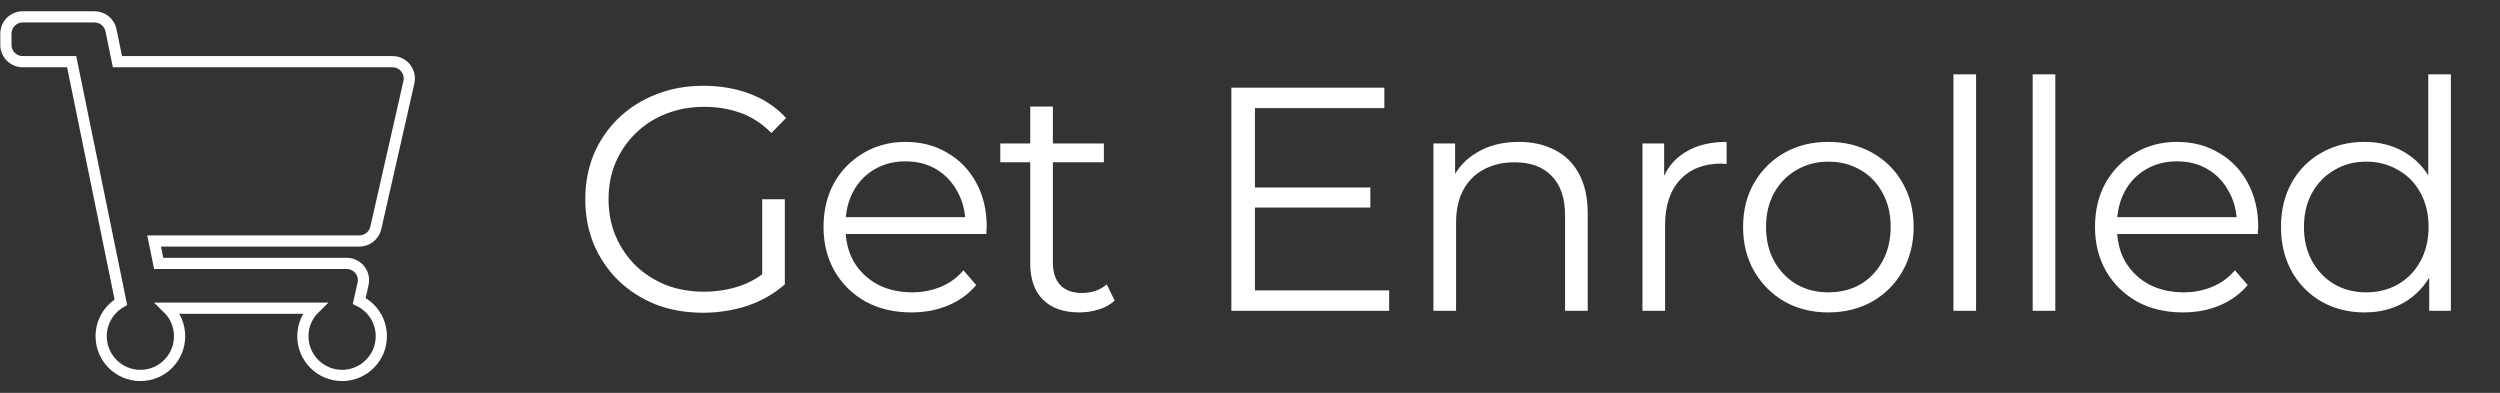 <svg width="140" height="22" viewBox="0 0 140 22" fill="none" xmlns="http://www.w3.org/2000/svg">
<rect x="0" y="0" width="140" height="22" fill="#333333" stroke="none"/>
<path d="M39.362 17.513C38.41 17.513 37.53 17.359 36.721 17.049C35.923 16.728 35.227 16.282 34.632 15.71C34.049 15.139 33.591 14.467 33.258 13.694C32.937 12.92 32.776 12.075 32.776 11.159C32.776 10.242 32.937 9.398 33.258 8.624C33.591 7.851 34.055 7.178 34.65 6.607C35.245 6.036 35.941 5.596 36.739 5.286C37.548 4.965 38.428 4.804 39.38 4.804C40.332 4.804 41.201 4.953 41.986 5.25C42.784 5.548 43.462 6 44.021 6.607L43.2 7.446C42.677 6.922 42.099 6.548 41.469 6.321C40.838 6.095 40.16 5.982 39.434 5.982C38.66 5.982 37.946 6.113 37.292 6.375C36.649 6.625 36.084 6.988 35.596 7.464C35.12 7.928 34.745 8.475 34.472 9.106C34.21 9.725 34.079 10.409 34.079 11.159C34.079 11.897 34.21 12.581 34.472 13.211C34.745 13.842 35.12 14.396 35.596 14.872C36.084 15.336 36.649 15.699 37.292 15.96C37.946 16.21 38.654 16.335 39.416 16.335C40.13 16.335 40.802 16.228 41.433 16.014C42.076 15.8 42.665 15.437 43.2 14.925L43.95 15.925C43.355 16.448 42.659 16.847 41.861 17.121C41.064 17.383 40.231 17.513 39.362 17.513ZM42.683 15.764V11.159H43.95V15.925L42.683 15.764ZM51.044 17.495C50.068 17.495 49.212 17.293 48.474 16.889C47.736 16.472 47.159 15.907 46.742 15.193C46.326 14.467 46.118 13.64 46.118 12.712C46.118 11.784 46.314 10.962 46.707 10.248C47.111 9.534 47.659 8.975 48.349 8.571C49.051 8.154 49.836 7.946 50.705 7.946C51.586 7.946 52.365 8.148 53.043 8.553C53.734 8.945 54.275 9.505 54.668 10.231C55.06 10.945 55.257 11.772 55.257 12.712C55.257 12.771 55.251 12.837 55.239 12.908C55.239 12.968 55.239 13.033 55.239 13.104H47.081V12.158H54.561L54.061 12.533C54.061 11.855 53.912 11.254 53.615 10.73C53.329 10.195 52.936 9.778 52.437 9.481C51.937 9.183 51.36 9.035 50.705 9.035C50.062 9.035 49.485 9.183 48.974 9.481C48.462 9.778 48.063 10.195 47.778 10.73C47.492 11.266 47.349 11.879 47.349 12.569V12.765C47.349 13.479 47.504 14.11 47.813 14.657C48.135 15.193 48.575 15.615 49.134 15.925C49.706 16.222 50.354 16.371 51.08 16.371C51.651 16.371 52.181 16.27 52.669 16.067C53.168 15.865 53.597 15.556 53.954 15.139L54.668 15.96C54.251 16.46 53.728 16.841 53.097 17.103C52.478 17.365 51.794 17.495 51.044 17.495ZM60.443 17.495C59.562 17.495 58.884 17.258 58.408 16.782C57.932 16.305 57.694 15.633 57.694 14.764V5.964H58.961V14.693C58.961 15.241 59.098 15.663 59.371 15.96C59.657 16.258 60.062 16.407 60.585 16.407C61.145 16.407 61.609 16.246 61.978 15.925L62.424 16.835C62.174 17.061 61.87 17.228 61.514 17.335C61.168 17.442 60.811 17.495 60.443 17.495ZM56.016 9.088V8.035H61.817V9.088H56.016ZM70.135 10.498H76.739V11.623H70.135V10.498ZM70.277 16.264H77.792V17.406H68.956V4.911H77.524V6.054H70.277V16.264ZM85.056 7.946C85.818 7.946 86.484 8.095 87.055 8.392C87.638 8.678 88.091 9.118 88.412 9.713C88.745 10.308 88.912 11.058 88.912 11.962V17.406H87.644V12.087C87.644 11.099 87.394 10.355 86.895 9.856C86.407 9.344 85.717 9.088 84.824 9.088C84.158 9.088 83.575 9.225 83.075 9.499C82.587 9.761 82.206 10.147 81.932 10.659C81.671 11.159 81.54 11.766 81.54 12.48V17.406H80.272V8.035H81.486V10.605L81.29 10.123C81.587 9.445 82.063 8.916 82.718 8.535C83.372 8.142 84.152 7.946 85.056 7.946ZM91.978 17.406V8.035H93.192V10.588L93.067 10.141C93.329 9.427 93.769 8.886 94.388 8.517C95.007 8.136 95.774 7.946 96.69 7.946V9.177C96.643 9.177 96.595 9.177 96.548 9.177C96.5 9.166 96.452 9.16 96.405 9.16C95.417 9.16 94.644 9.463 94.084 10.07C93.525 10.665 93.245 11.516 93.245 12.623V17.406H91.978ZM102.379 17.495C101.474 17.495 100.659 17.293 99.933 16.889C99.219 16.472 98.654 15.907 98.237 15.193C97.821 14.467 97.613 13.64 97.613 12.712C97.613 11.772 97.821 10.945 98.237 10.231C98.654 9.517 99.219 8.957 99.933 8.553C100.647 8.148 101.462 7.946 102.379 7.946C103.307 7.946 104.128 8.148 104.842 8.553C105.568 8.957 106.133 9.517 106.538 10.231C106.954 10.945 107.163 11.772 107.163 12.712C107.163 13.64 106.954 14.467 106.538 15.193C106.133 15.907 105.568 16.472 104.842 16.889C104.116 17.293 103.295 17.495 102.379 17.495ZM102.379 16.371C103.057 16.371 103.658 16.222 104.182 15.925C104.705 15.615 105.116 15.187 105.413 14.639C105.723 14.08 105.877 13.438 105.877 12.712C105.877 11.974 105.723 11.331 105.413 10.784C105.116 10.236 104.705 9.814 104.182 9.517C103.658 9.207 103.063 9.052 102.397 9.052C101.73 9.052 101.135 9.207 100.612 9.517C100.088 9.814 99.671 10.236 99.362 10.784C99.053 11.331 98.898 11.974 98.898 12.712C98.898 13.438 99.053 14.08 99.362 14.639C99.671 15.187 100.088 15.615 100.612 15.925C101.135 16.222 101.724 16.371 102.379 16.371ZM109.393 17.406V4.162H110.66V17.406H109.393ZM113.83 17.406V4.162H115.097V17.406H113.83ZM122.247 17.495C121.271 17.495 120.414 17.293 119.676 16.889C118.939 16.472 118.362 15.907 117.945 15.193C117.529 14.467 117.32 13.64 117.32 12.712C117.32 11.784 117.517 10.962 117.909 10.248C118.314 9.534 118.861 8.975 119.552 8.571C120.254 8.154 121.039 7.946 121.908 7.946C122.788 7.946 123.568 8.148 124.246 8.553C124.936 8.945 125.478 9.505 125.87 10.231C126.263 10.945 126.46 11.772 126.46 12.712C126.46 12.771 126.454 12.837 126.442 12.908C126.442 12.968 126.442 13.033 126.442 13.104H118.284V12.158H125.763L125.264 12.533C125.264 11.855 125.115 11.254 124.817 10.73C124.532 10.195 124.139 9.778 123.639 9.481C123.139 9.183 122.562 9.035 121.908 9.035C121.265 9.035 120.688 9.183 120.176 9.481C119.665 9.778 119.266 10.195 118.98 10.73C118.695 11.266 118.552 11.879 118.552 12.569V12.765C118.552 13.479 118.707 14.11 119.016 14.657C119.337 15.193 119.778 15.615 120.337 15.925C120.908 16.222 121.557 16.371 122.283 16.371C122.854 16.371 123.383 16.27 123.871 16.067C124.371 15.865 124.799 15.556 125.156 15.139L125.87 15.96C125.454 16.46 124.93 16.841 124.3 17.103C123.681 17.365 122.997 17.495 122.247 17.495ZM132.413 17.495C131.52 17.495 130.717 17.293 130.003 16.889C129.301 16.484 128.748 15.925 128.343 15.211C127.938 14.485 127.736 13.652 127.736 12.712C127.736 11.76 127.938 10.927 128.343 10.213C128.748 9.499 129.301 8.945 130.003 8.553C130.717 8.148 131.52 7.946 132.413 7.946C133.234 7.946 133.966 8.13 134.608 8.499C135.263 8.868 135.78 9.409 136.161 10.123C136.554 10.826 136.75 11.688 136.75 12.712C136.75 13.723 136.56 14.586 136.179 15.3C135.798 16.014 135.281 16.561 134.626 16.942C133.984 17.311 133.246 17.495 132.413 17.495ZM132.502 16.371C133.168 16.371 133.763 16.222 134.287 15.925C134.823 15.615 135.239 15.187 135.537 14.639C135.846 14.08 136.001 13.438 136.001 12.712C136.001 11.974 135.846 11.331 135.537 10.784C135.239 10.236 134.823 9.814 134.287 9.517C133.763 9.207 133.168 9.052 132.502 9.052C131.848 9.052 131.258 9.207 130.735 9.517C130.211 9.814 129.795 10.236 129.485 10.784C129.176 11.331 129.021 11.974 129.021 12.712C129.021 13.438 129.176 14.08 129.485 14.639C129.795 15.187 130.211 15.615 130.735 15.925C131.258 16.222 131.848 16.371 132.502 16.371ZM136.036 17.406V14.586L136.161 12.694L135.983 10.802V4.162H137.25V17.406H136.036Z" fill="white"/>
<path d="M21.045 12.762L22.899 4.604C23.033 4.015 22.585 3.454 21.981 3.454H6.576L6.216 1.696C6.126 1.258 5.741 0.944 5.294 0.944H1.273C0.753 0.944 0.331 1.365 0.331 1.885V2.513C0.331 3.032 0.753 3.454 1.273 3.454H4.013L6.769 16.924C6.109 17.303 5.665 18.014 5.665 18.829C5.665 20.042 6.649 21.025 7.862 21.025C9.075 21.025 10.058 20.042 10.058 18.829C10.058 18.214 9.805 17.658 9.398 17.26H17.621C17.214 17.658 16.961 18.214 16.961 18.829C16.961 20.042 17.944 21.025 19.157 21.025C20.37 21.025 21.354 20.042 21.354 18.829C21.354 17.959 20.848 17.207 20.115 16.852L20.332 15.899C20.465 15.31 20.018 14.75 19.414 14.75H8.886L8.629 13.495H20.127C20.566 13.495 20.947 13.19 21.045 12.762Z" stroke="white" stroke-width="0.628"/>
</svg>
